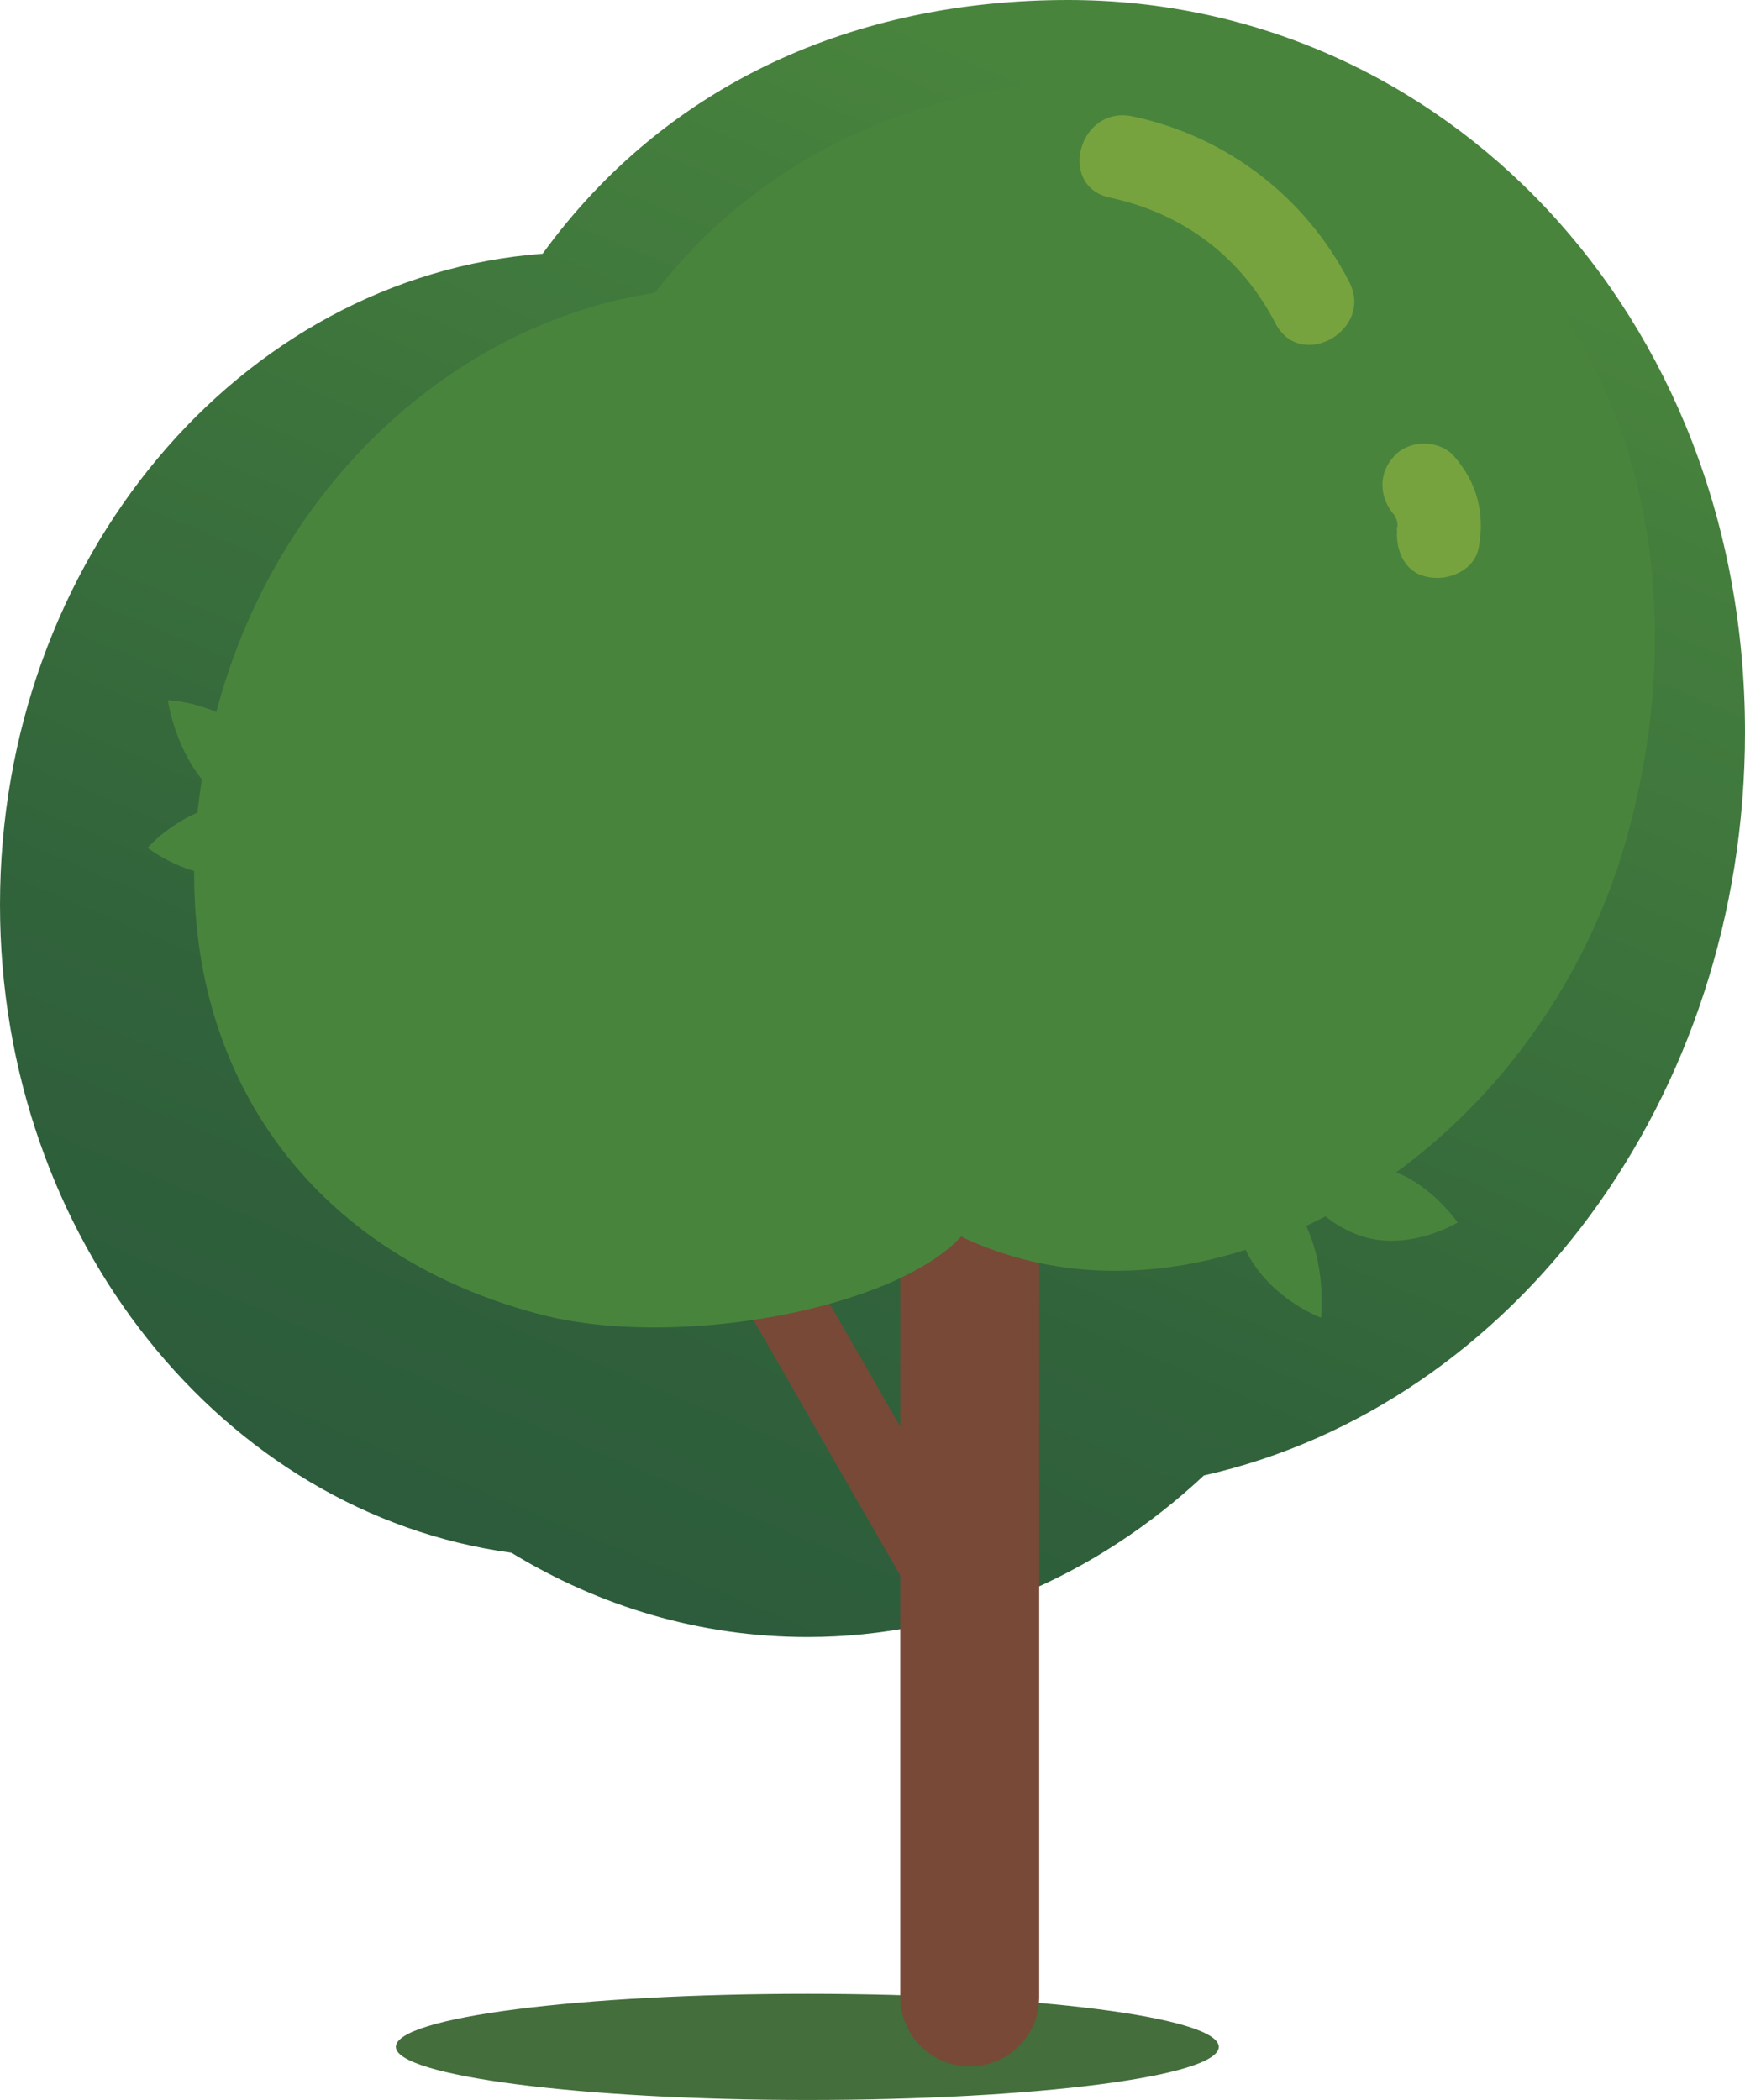 <?xml version="1.0" encoding="utf-8"?>
<!-- Generator: Adobe Illustrator 22.0.1, SVG Export Plug-In . SVG Version: 6.00 Build 0)  -->
<svg version="1.1" id="Layer_1" xmlns="http://www.w3.org/2000/svg" xmlns:xlink="http://www.w3.org/1999/xlink" x="0px" y="0px"
	 viewBox="0 0 223.5 269" style="enable-background:new 0 0 223.5 269;" xml:space="preserve">
<style type="text/css">
	.Graphic_x0020_Style{fill:url(#SVGID_1_);}
	.st0{fill:#446E3C;}
	.st1{fill:url(#SVGID_2_);}
	.st2{fill:#784937;}
	.st3{fill:#49843D;}
	.st4{fill:#77A33E;}
</style>
<linearGradient id="SVGID_1_" gradientUnits="userSpaceOnUse" x1="0" y1="0" x2="-0.389" y2="0.921">
	<stop  offset="9.212960e-02" style="stop-color:#49843D"/>
	<stop  offset="0.196" style="stop-color:#447E3D"/>
	<stop  offset="0.701" style="stop-color:#31633B"/>
	<stop  offset="1" style="stop-color:#2A593B"/>
</linearGradient>
<g>
	<path class="st0" d="M156.1,262.2c0,3.8-23.6,6.8-52.7,6.8s-52.7-3.1-52.7-6.8c0-3.8,23.6-6.8,52.7-6.8S156.1,258.4,156.1,262.2z"
		/>
	<linearGradient id="SVGID_2_" gradientUnits="userSpaceOnUse" x1="158.57" y1="-4.593" x2="63.772" y2="220.143">
		<stop  offset="9.212960e-02" style="stop-color:#49843D"/>
		<stop  offset="0.196" style="stop-color:#447E3D"/>
		<stop  offset="0.701" style="stop-color:#31633B"/>
		<stop  offset="1" style="stop-color:#2A593B"/>
	</linearGradient>
	<path class="st1" d="M223.5,93.8c0-53.7-38.8-93.8-86.7-93.8c-27.2,0-51.4,10.6-67.3,32.5C30.7,35.4,0,71.7,0,115.9
		c0,42.7,28.6,78,65.5,83c11.3,6.9,24.2,10.8,37.9,10.8c19.3,0,37-7.8,50.8-20.7C193.7,180.1,223.5,140.8,223.5,93.8z"/>
	<path class="st2" d="M124.2,264.7C124.2,264.7,124.2,264.7,124.2,264.7c-4.9,0-8.9-4-8.9-8.9l0-151.9c0-4.9,4-8.9,8.9-8.9
		c0,0,0,0,0,0c4.9,0,8.9,4,8.9,8.9l0,151.9C133.1,260.8,129.1,264.7,124.2,264.7z"/>
	
		<rect x="100.7" y="143" transform="matrix(0.867 -0.498 0.498 0.867 -73.234 75.724)" class="st2" width="9.5" height="64.5"/>
	<path class="st3" d="M208.8,105.7c11.3-43.5-8.3-82.7-47-92.8c-28.1-7.3-59.7,0.8-77.9,24.6c-25.7,3.9-48.7,24.7-56.3,54.1
		c-9.9,38.1,7.8,68,41.7,76.8c17.4,4.5,45.2-0.7,53.8-10C154.7,173.5,197.8,148.1,208.8,105.7z"/>
	<path class="st4" d="M172.8,36.1C167.2,25.2,157,17.4,145,14.9c-6.8-1.4-9.6,8.9-2.9,10.4c9.4,2,16.9,7.6,21.3,16.2
		C166.7,47.6,176,42.2,172.8,36.1z"/>
	<path class="st4" d="M186.2,58.4c-1.9-2.1-5.7-2.1-7.6,0c-2.1,2.2-2,5.3,0,7.6c0.1,0.2,0.2,0.4,0.3,0.6c0,0,0,0,0,0
		c0,0,0,0.1,0,0.1c0.1,0.2,0.1,0.4,0.1,0.6c0,0,0,0,0,0c0,0.2,0,0.5-0.1,0.6c0-0.1,0-0.3,0.1-0.5c0,0,0,0,0,0
		c-0.4,2.7,0.7,5.9,3.8,6.5c2.6,0.6,6.1-0.8,6.6-3.8C190.2,65.8,189.2,61.8,186.2,58.4z"/>
	<path class="st3" d="M177,149.6c-5.8-1.4-11.4,2-11.4,2s3.9,5.6,9.7,7c5.8,1.4,11.4-2,11.4-2S182.8,150.9,177,149.6z"/>
	<path class="st3" d="M166.8,156.1c-3.2-5.6-9.2-7.8-9.2-7.8s-0.8,7,2.4,12.7c3.2,5.6,9.2,7.8,9.2,7.8S170,161.8,166.8,156.1z"/>
	<path class="st3" d="M32.3,94.2c4.5,4.4,5.5,11.4,5.5,11.4s-6.3-0.1-10.8-4.5c-4.5-4.4-5.5-11.4-5.5-11.4S27.8,89.9,32.3,94.2z"/>
	<path class="st3" d="M29.3,103.1c5.9-0.6,11.1,3.5,11.1,3.5s-4.5,5-10.4,5.5c-5.9,0.6-11.1-3.5-11.1-3.5S23.3,103.6,29.3,103.1z"/>
</g>
</svg>
